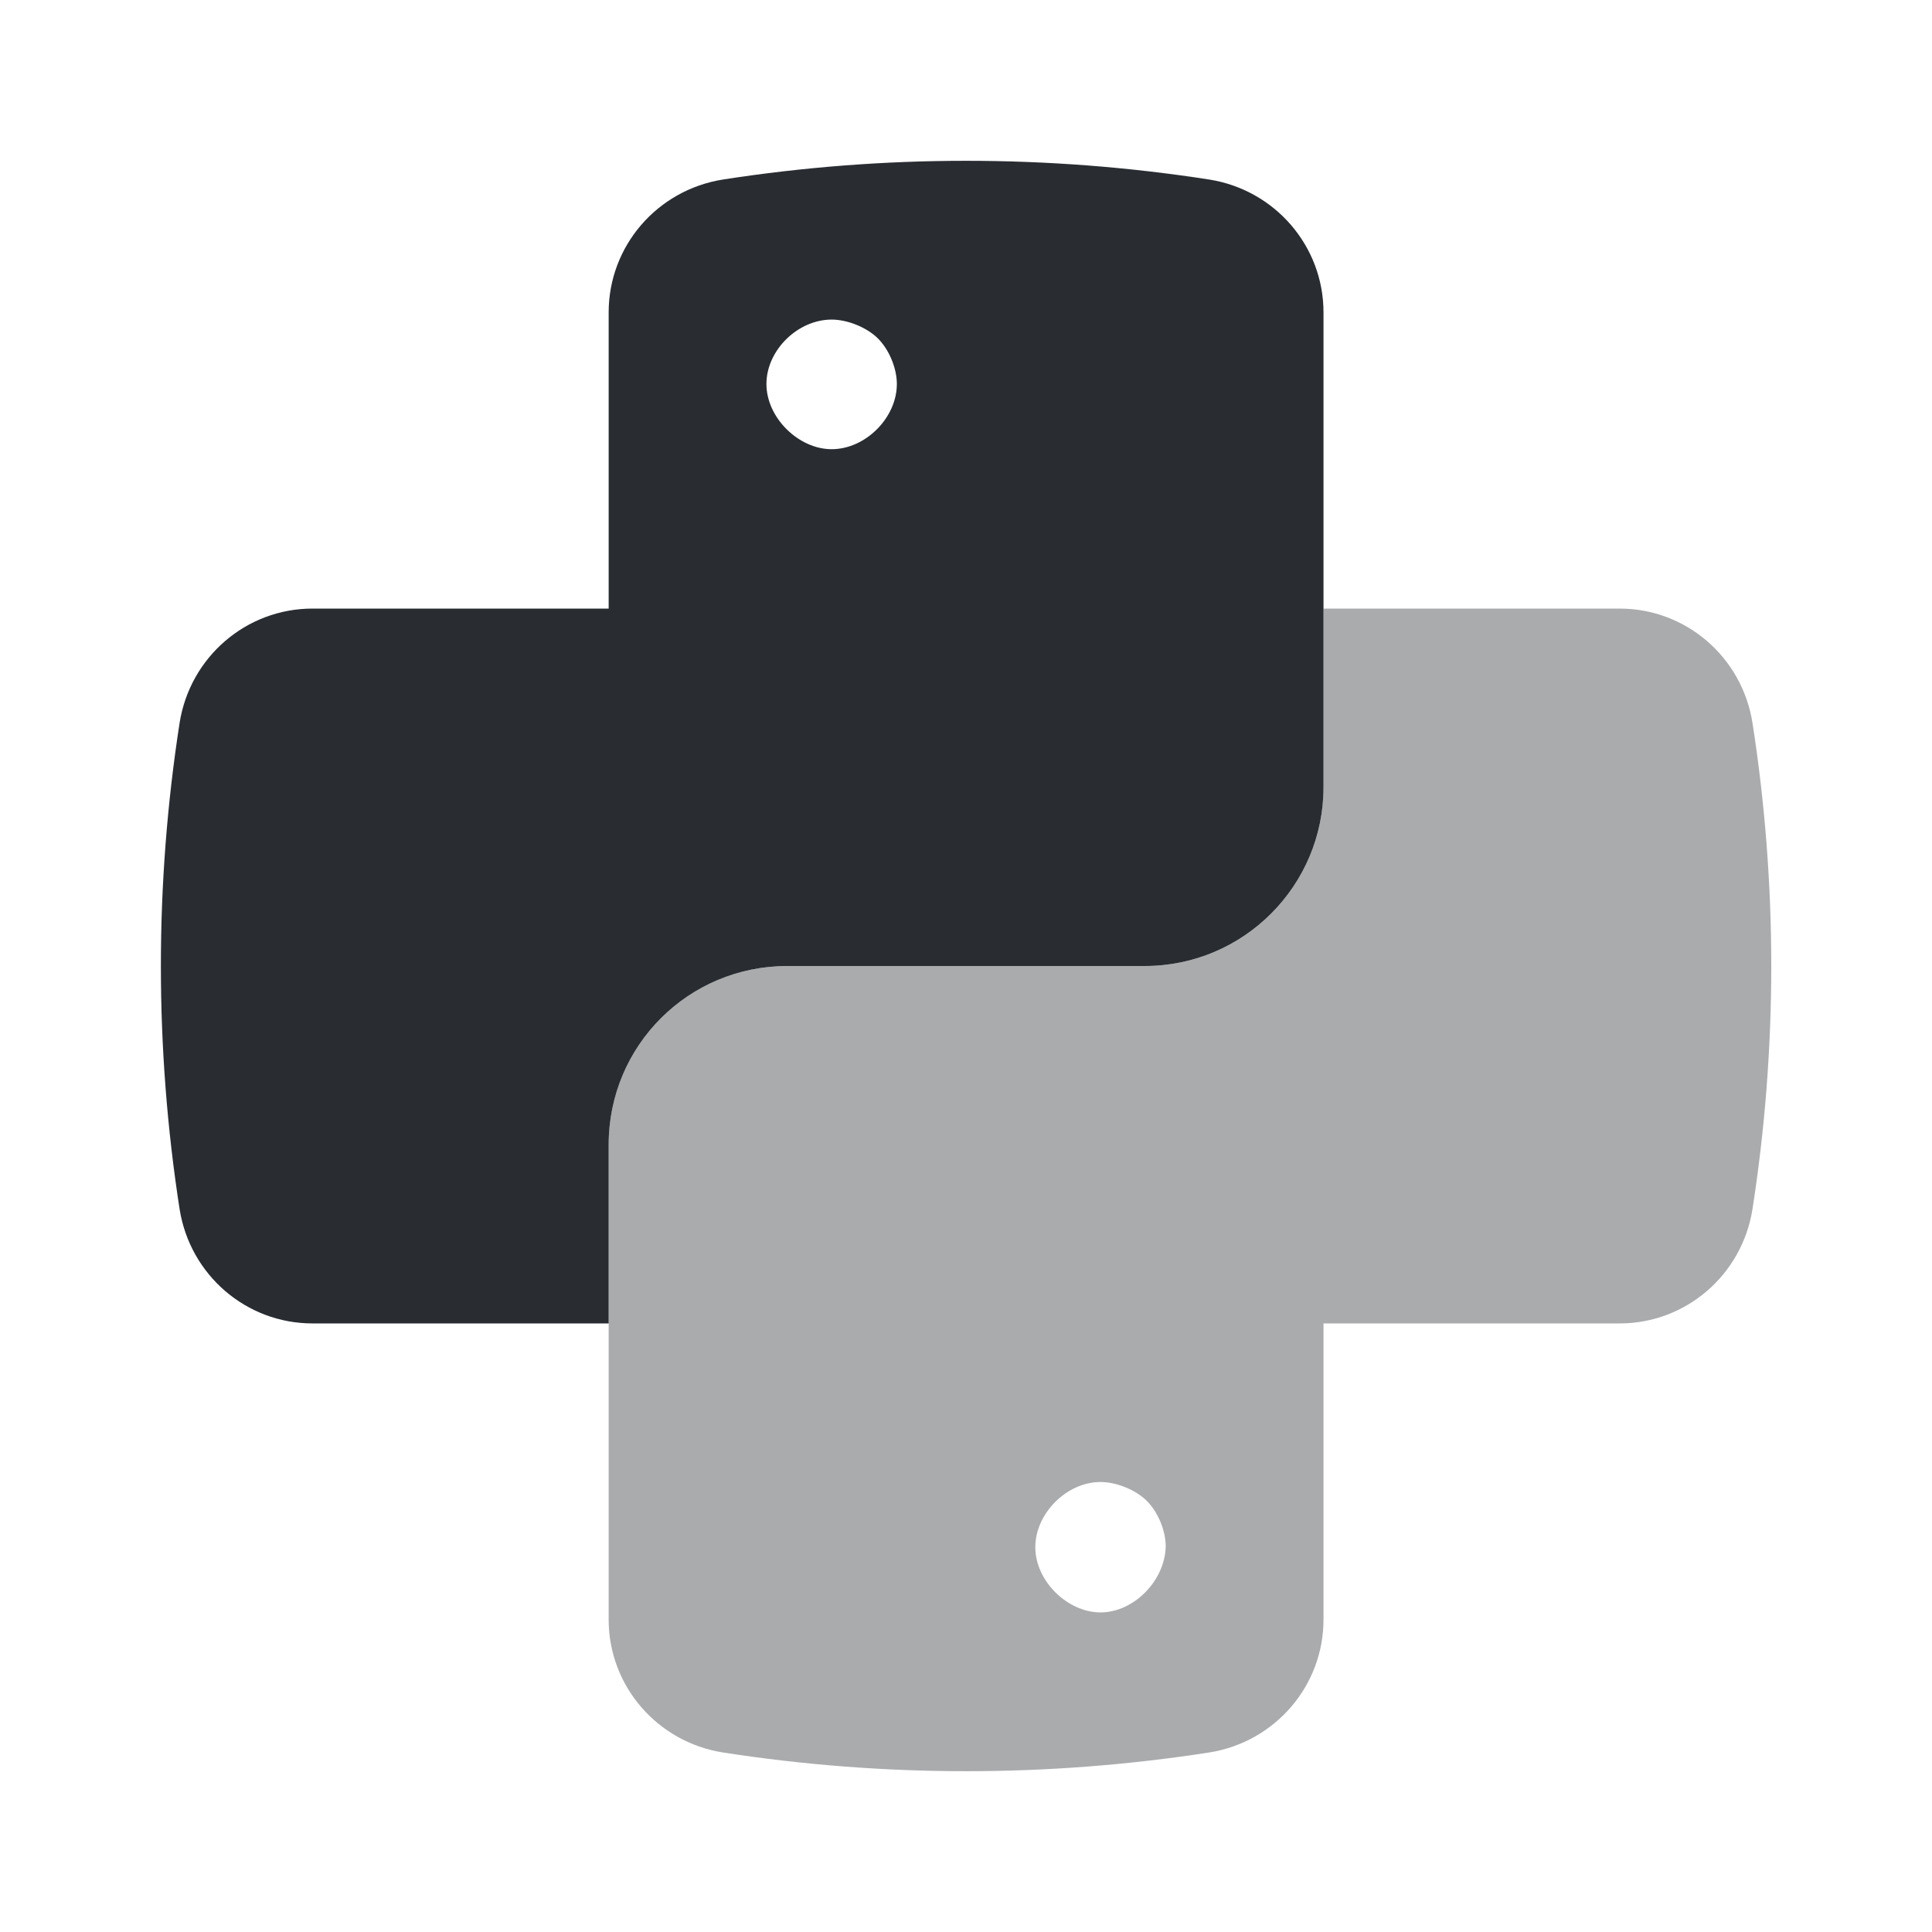 <svg width="24" height="24" viewBox="0 0 24 24" fill="none" xmlns="http://www.w3.org/2000/svg">
<path d="M15.021 2.23C13.021 1.92 10.98 1.92 8.981 2.23C8.161 2.36 7.561 3.06 7.561 3.88V7.56H3.881C3.061 7.56 2.361 8.16 2.231 8.98C1.921 10.98 1.921 13.02 2.231 15.02C2.361 15.84 3.061 16.44 3.881 16.44H7.561V14.22C7.561 12.99 8.551 12 9.781 12H14.22C15.45 12 16.441 11 16.441 9.78V3.88C16.441 3.06 15.841 2.36 15.021 2.23ZM10.331 5.58C9.921 5.58 9.521 5.19 9.521 4.77C9.521 4.35 9.911 3.97 10.331 3.97C10.521 3.97 10.751 4.06 10.891 4.19C11.041 4.33 11.141 4.57 11.141 4.77C11.141 5.19 10.751 5.58 10.331 5.58Z" fill="#292D32"/>
<path opacity="0.4" d="M21.77 8.98C21.64 8.16 20.941 7.56 20.12 7.56H16.441V9.78C16.441 11 15.451 12 14.221 12H9.781C8.551 12 7.561 12.99 7.561 14.22V20.12C7.561 20.94 8.161 21.64 8.981 21.77C10.981 22.08 13.021 22.08 15.021 21.77C15.841 21.64 16.441 20.94 16.441 20.12V16.44H20.12C20.941 16.44 21.64 15.84 21.77 15.02C22.081 13.02 22.081 10.98 21.77 8.98ZM13.671 20.03C13.261 20.03 12.861 19.64 12.861 19.22C12.861 18.8 13.251 18.41 13.671 18.41C13.861 18.41 14.091 18.5 14.231 18.63C14.381 18.77 14.481 19.01 14.481 19.21C14.471 19.64 14.081 20.03 13.671 20.03Z" fill="#292D32"/>
</svg>
